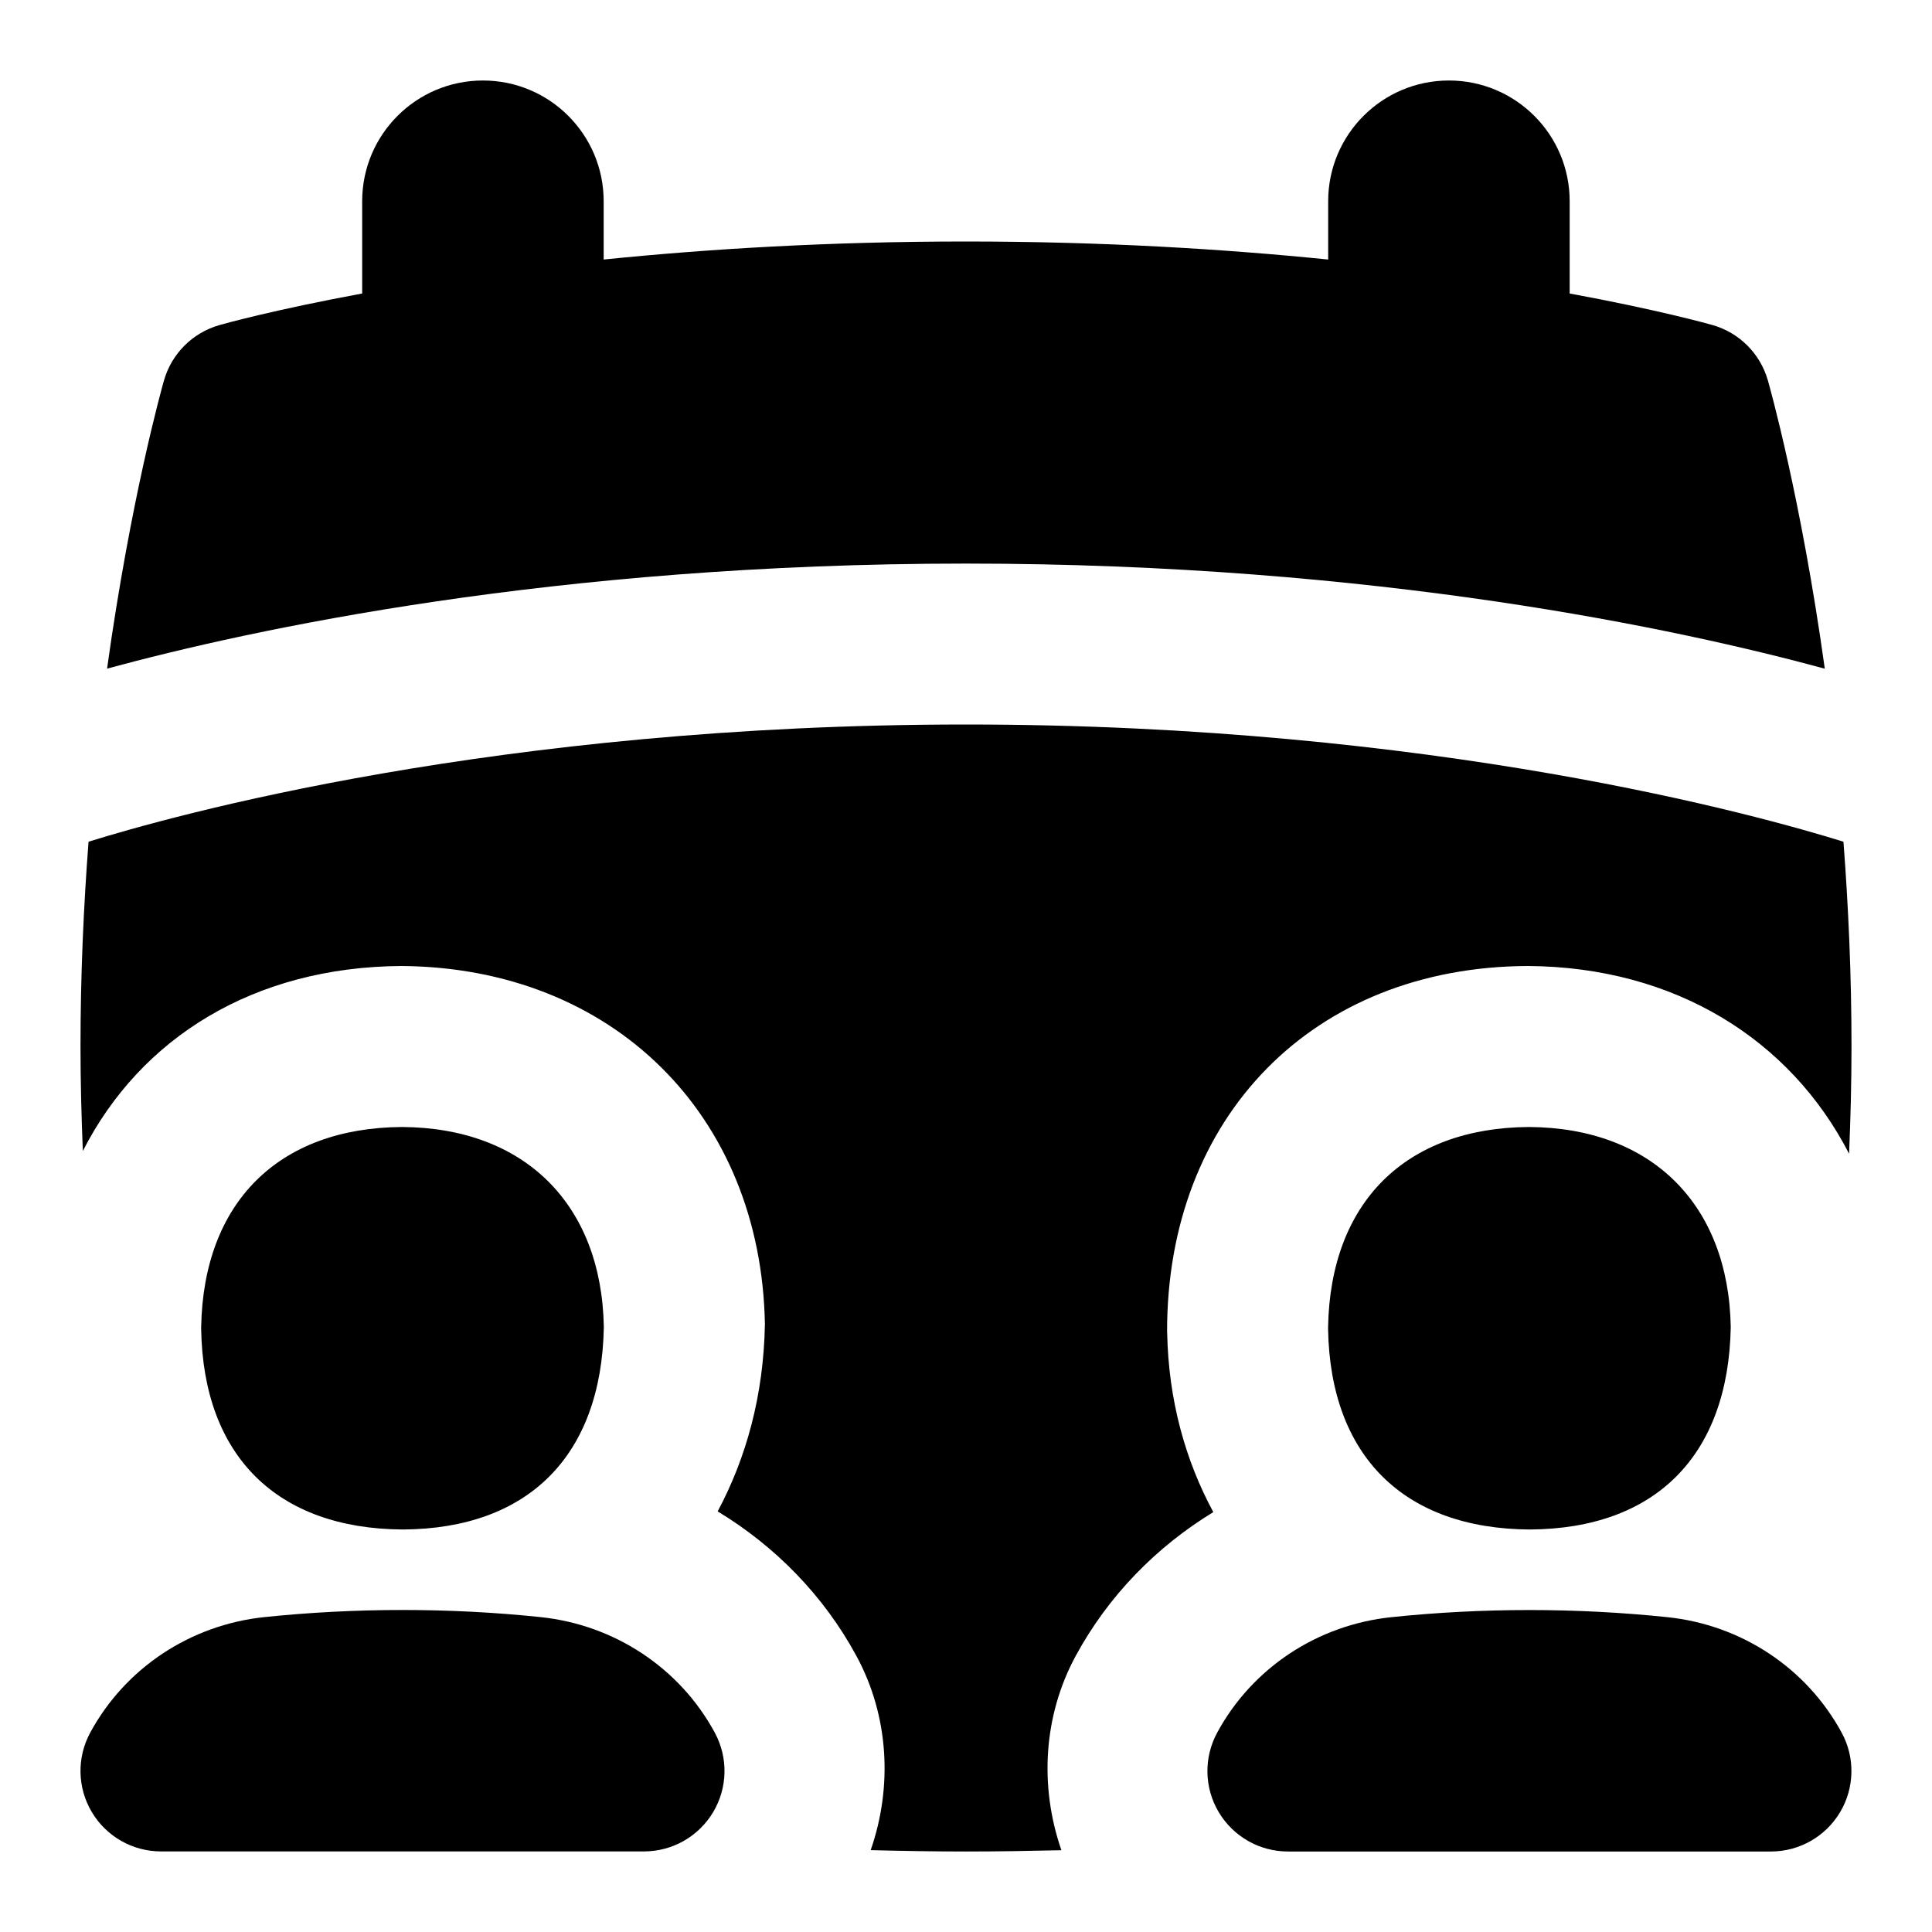 <svg id="Layer_1" viewBox="0 0 24 24" xmlns="http://www.w3.org/2000/svg" data-name="Layer 1"><path d="m8.879 21.523c.168.31.161.685-.02.988s-.507.488-.859.488h-6c-.353 0-.679-.186-.859-.488-.181-.303-.188-.679-.02-.988.435-.802 1.244-1.339 2.165-1.435 1.129-.117 2.298-.118 3.427 0 .921.096 1.731.632 2.166 1.435zm13.789-13.218c-.294-2.112-.681-3.489-.707-3.58-.095-.332-.354-.592-.687-.687-.06-.017-.689-.192-1.775-.392v-1.146c0-.829-.672-1.5-1.5-1.5s-1.5.671-1.5 1.5v.724c-1.286-.13-2.797-.224-4.5-.224s-3.214.093-4.5.224v-.724c0-.829-.672-1.5-1.5-1.5s-1.5.671-1.5 1.5v1.146c-1.087.201-1.715.375-1.775.393-.332.095-.592.354-.687.687-.026.091-.413 1.469-.707 3.58 1.794-.488 5.558-1.305 10.668-1.305s8.874.818 10.668 1.305zm-15.167 8.18c-.027-1.523-.983-2.476-2.506-2.485-1.536.009-2.468.938-2.496 2.485v.03c.028 1.57.938 2.476 2.506 2.485 1.557-.009 2.467-.915 2.496-2.515zm8.997 0v.03c.029 1.57.939 2.476 2.506 2.485 1.558-.009 2.467-.915 2.496-2.515-.027-1.523-.983-2.476-2.506-2.485-1.536.009-2.468.938-2.496 2.485zm4.215 3.604c-1.131-.118-2.297-.118-3.428 0-.921.096-1.73.632-2.165 1.435-.168.31-.161.685.02.988s.507.488.859.488h6c.353 0 .679-.186.859-.488.181-.303.188-.679.02-.988-.435-.802-1.244-1.339-2.165-1.435zm-6.215-3.536c-.009-2.676 1.812-4.544 4.484-4.553 1.826.012 3.259.914 3.988 2.332.018-.433.03-.876.03-1.332 0-.894-.039-1.746-.1-2.544-1.03-.321-5.078-1.456-10.9-1.456s-9.871 1.135-10.9 1.456c-.061.797-.1 1.649-.1 2.544 0 .444.012.875.029 1.298.719-1.41 2.128-2.286 3.955-2.298 2.623.017 4.471 1.846 4.518 4.449-.016.888-.233 1.664-.587 2.326.714.432 1.316 1.043 1.724 1.796.404.745.451 1.624.177 2.412.385.01.778.017 1.185.017s.799-.007 1.184-.016c-.273-.789-.227-1.667.178-2.414s1.001-1.354 1.709-1.786c-.345-.64-.557-1.385-.573-2.231z"/></svg>